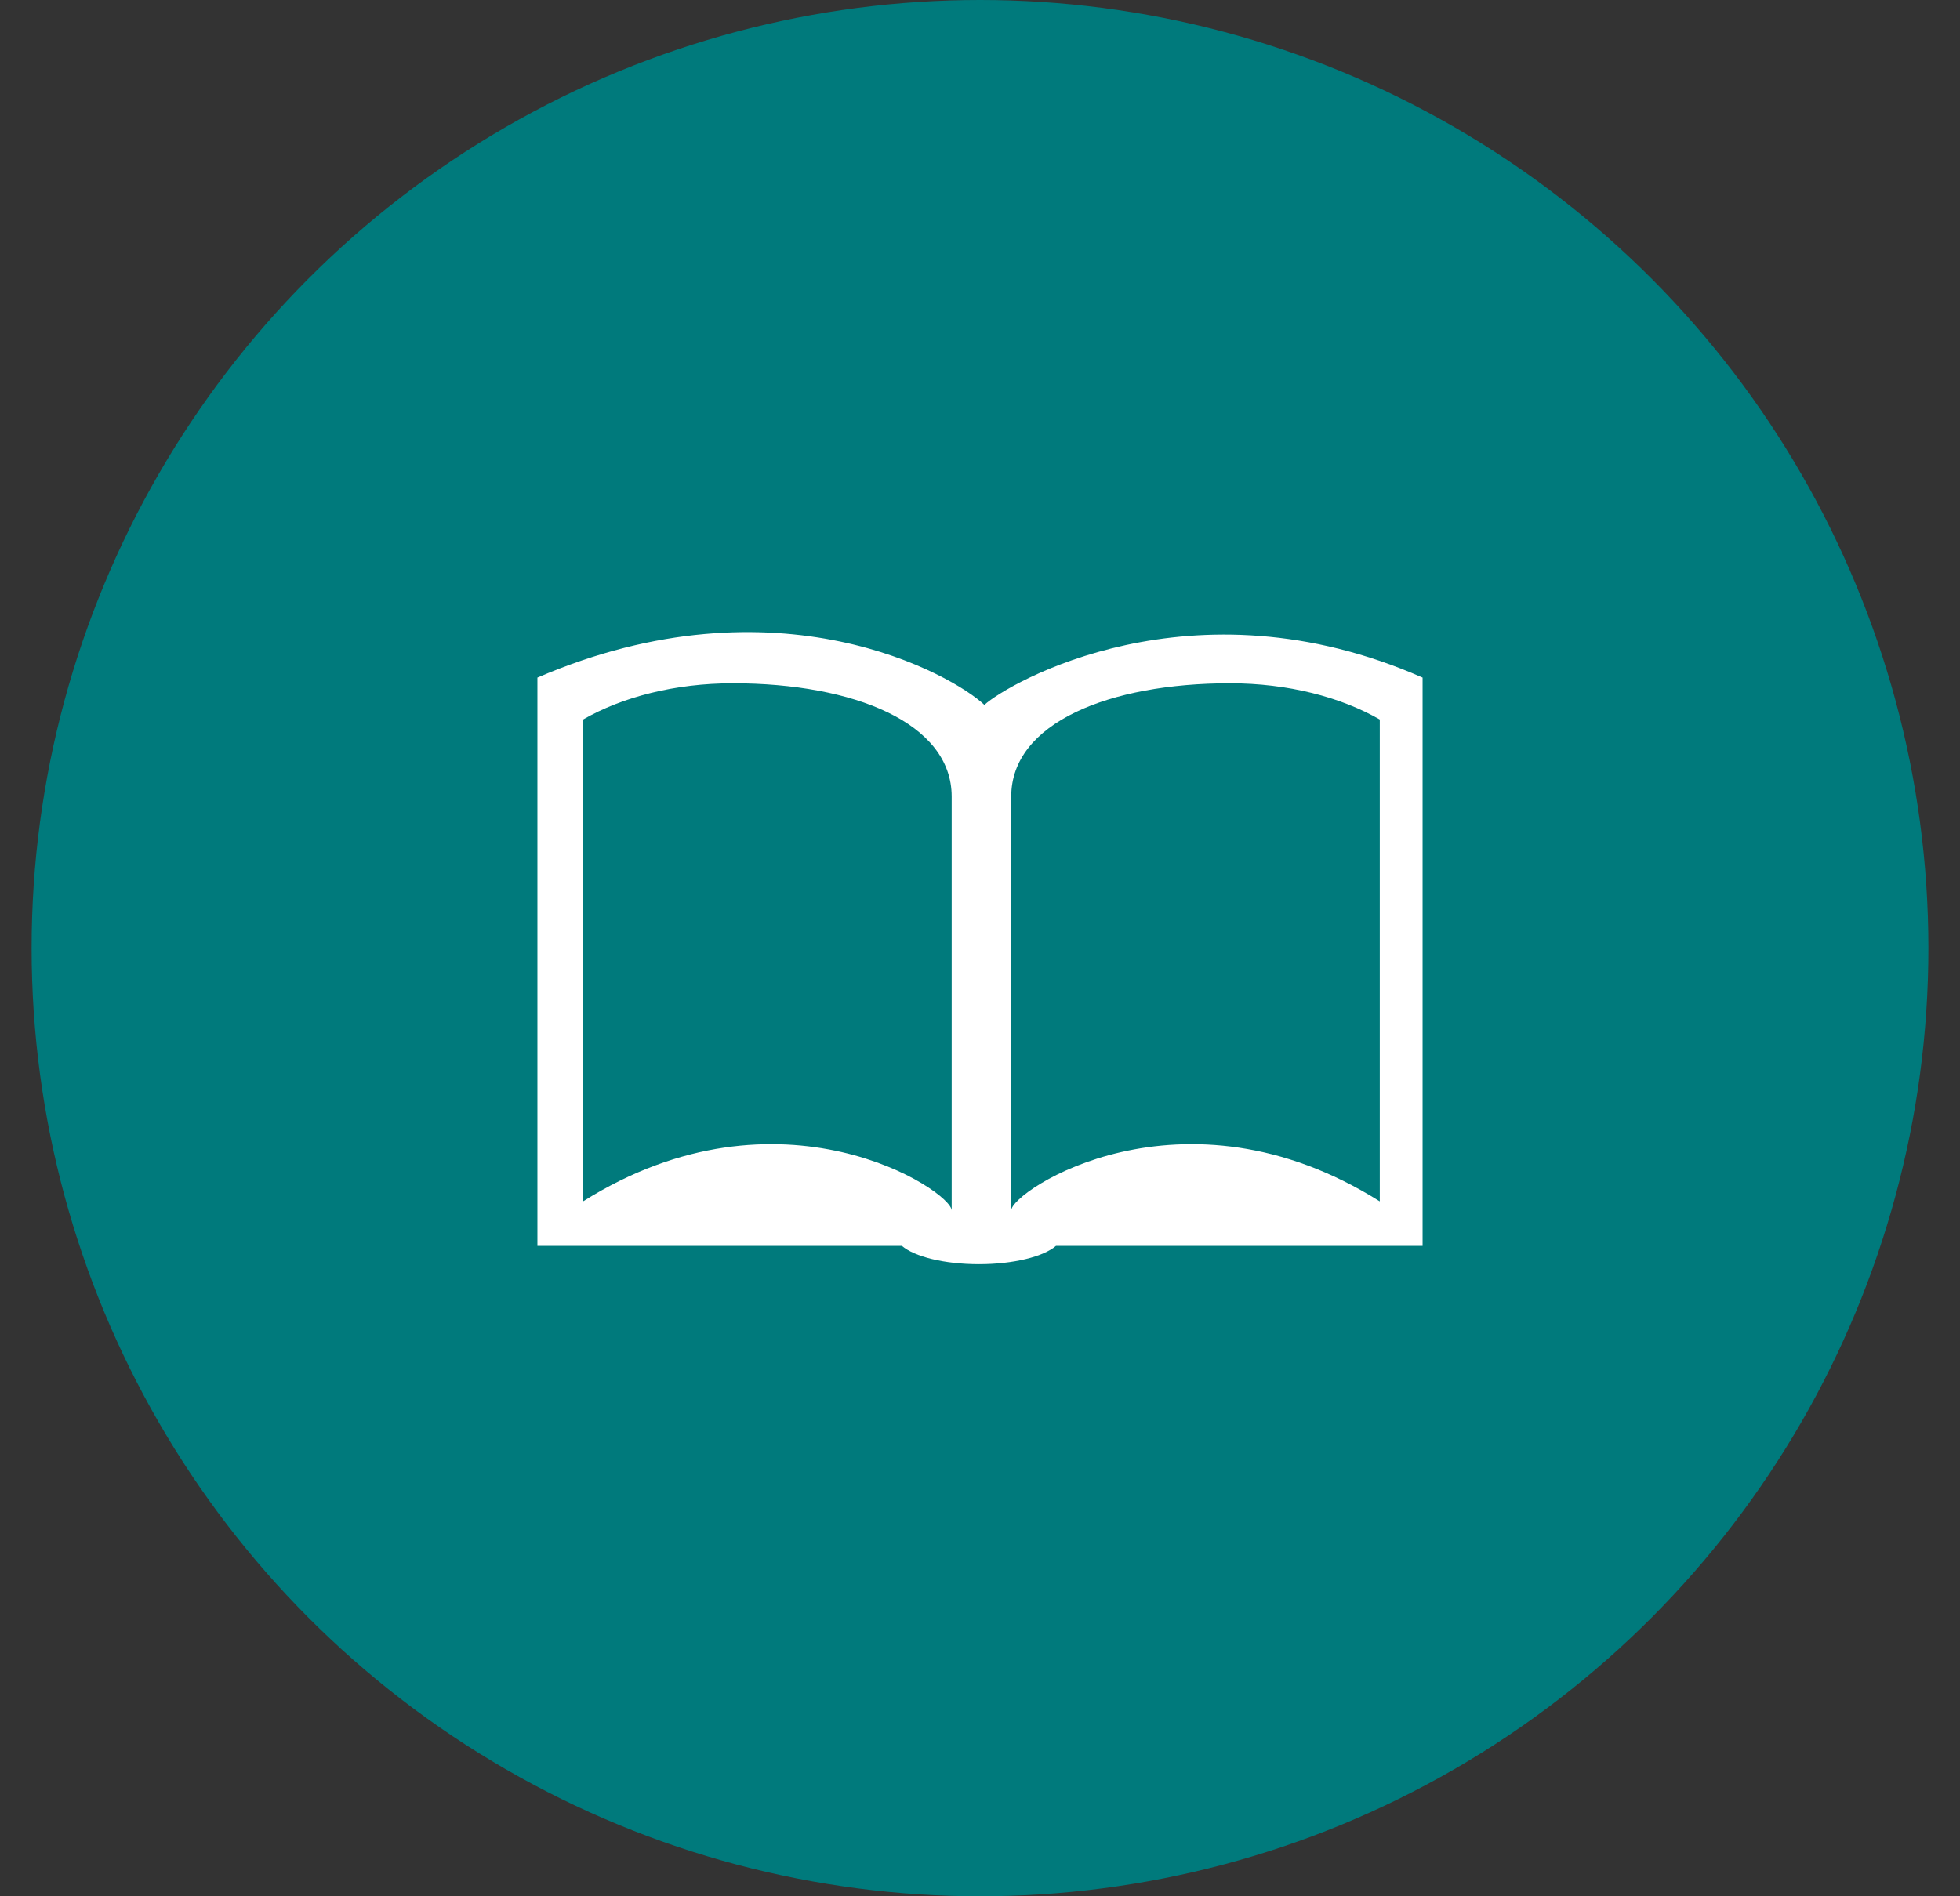 <?xml version="1.0" encoding="UTF-8" standalone="no"?>
<svg width="31px" height="30px" viewBox="0 0 31 30" version="1.1" xmlns="http://www.w3.org/2000/svg" xmlns:xlink="http://www.w3.org/1999/xlink" xmlns:sketch="http://www.bohemiancoding.com/sketch/ns">
    <rect x="0" y="0" width="31" height="30" fill="#333333" stroke="none"/>
    <!-- Generator: Sketch 3.3.2 (12043) - http://www.bohemiancoding.com/sketch -->
    <title>Icon</title>
    <desc>Created with Sketch.</desc>
    <defs></defs>
    <g id="Spec" stroke="none" stroke-width="1" fill="none" fill-rule="evenodd" sketch:type="MSPage">
        <g id="Spec-4" sketch:type="MSArtboardGroup" transform="translate(-461, -471)">
            <g id="Content" sketch:type="MSLayerGroup" transform="translate(4, 254)">
                <g id="Progress-Meter" transform="translate(457, 178)" sketch:type="MSShapeGroup">
                    <g id="Icon" transform="translate(0.5, 39)">
                        <ellipse id="Oval-72-Copy" fill="#007A7C" cx="15" cy="15" rx="15" ry="15"></ellipse>
                        <path d="M15.069,11.152 C14.585,10.689 11.804,9.081 8,10.72 L8,11.891 L8,19.71 L13.764,19.71 C13.962,19.88 14.432,20 14.983,20 C15.532,20 16.004,19.88 16.202,19.71 L22,19.71 L22,11.891 L22,10.72 C18.352,9.112 15.438,10.813 15.069,11.152 L15.069,11.152 Z M14.552,19.15 C14.552,18.842 11.846,17.041 8.722,19.006 L8.722,11.383 C9.341,11.028 10.173,10.81 11.092,10.81 C13.004,10.81 14.552,11.438 14.552,12.602 L14.552,19.15 L14.552,19.15 Z M21.323,19.006 C18.198,17.041 15.494,18.842 15.494,19.15 L15.494,12.602 C15.494,11.438 17.043,10.81 18.953,10.81 C19.872,10.81 20.704,11.028 21.323,11.383 L21.323,19.006 L21.323,19.006 Z" id="Shape" fill="#FFFFFF"></path>
                    </g>
                </g>
            </g>
        </g>
    </g>
</svg>